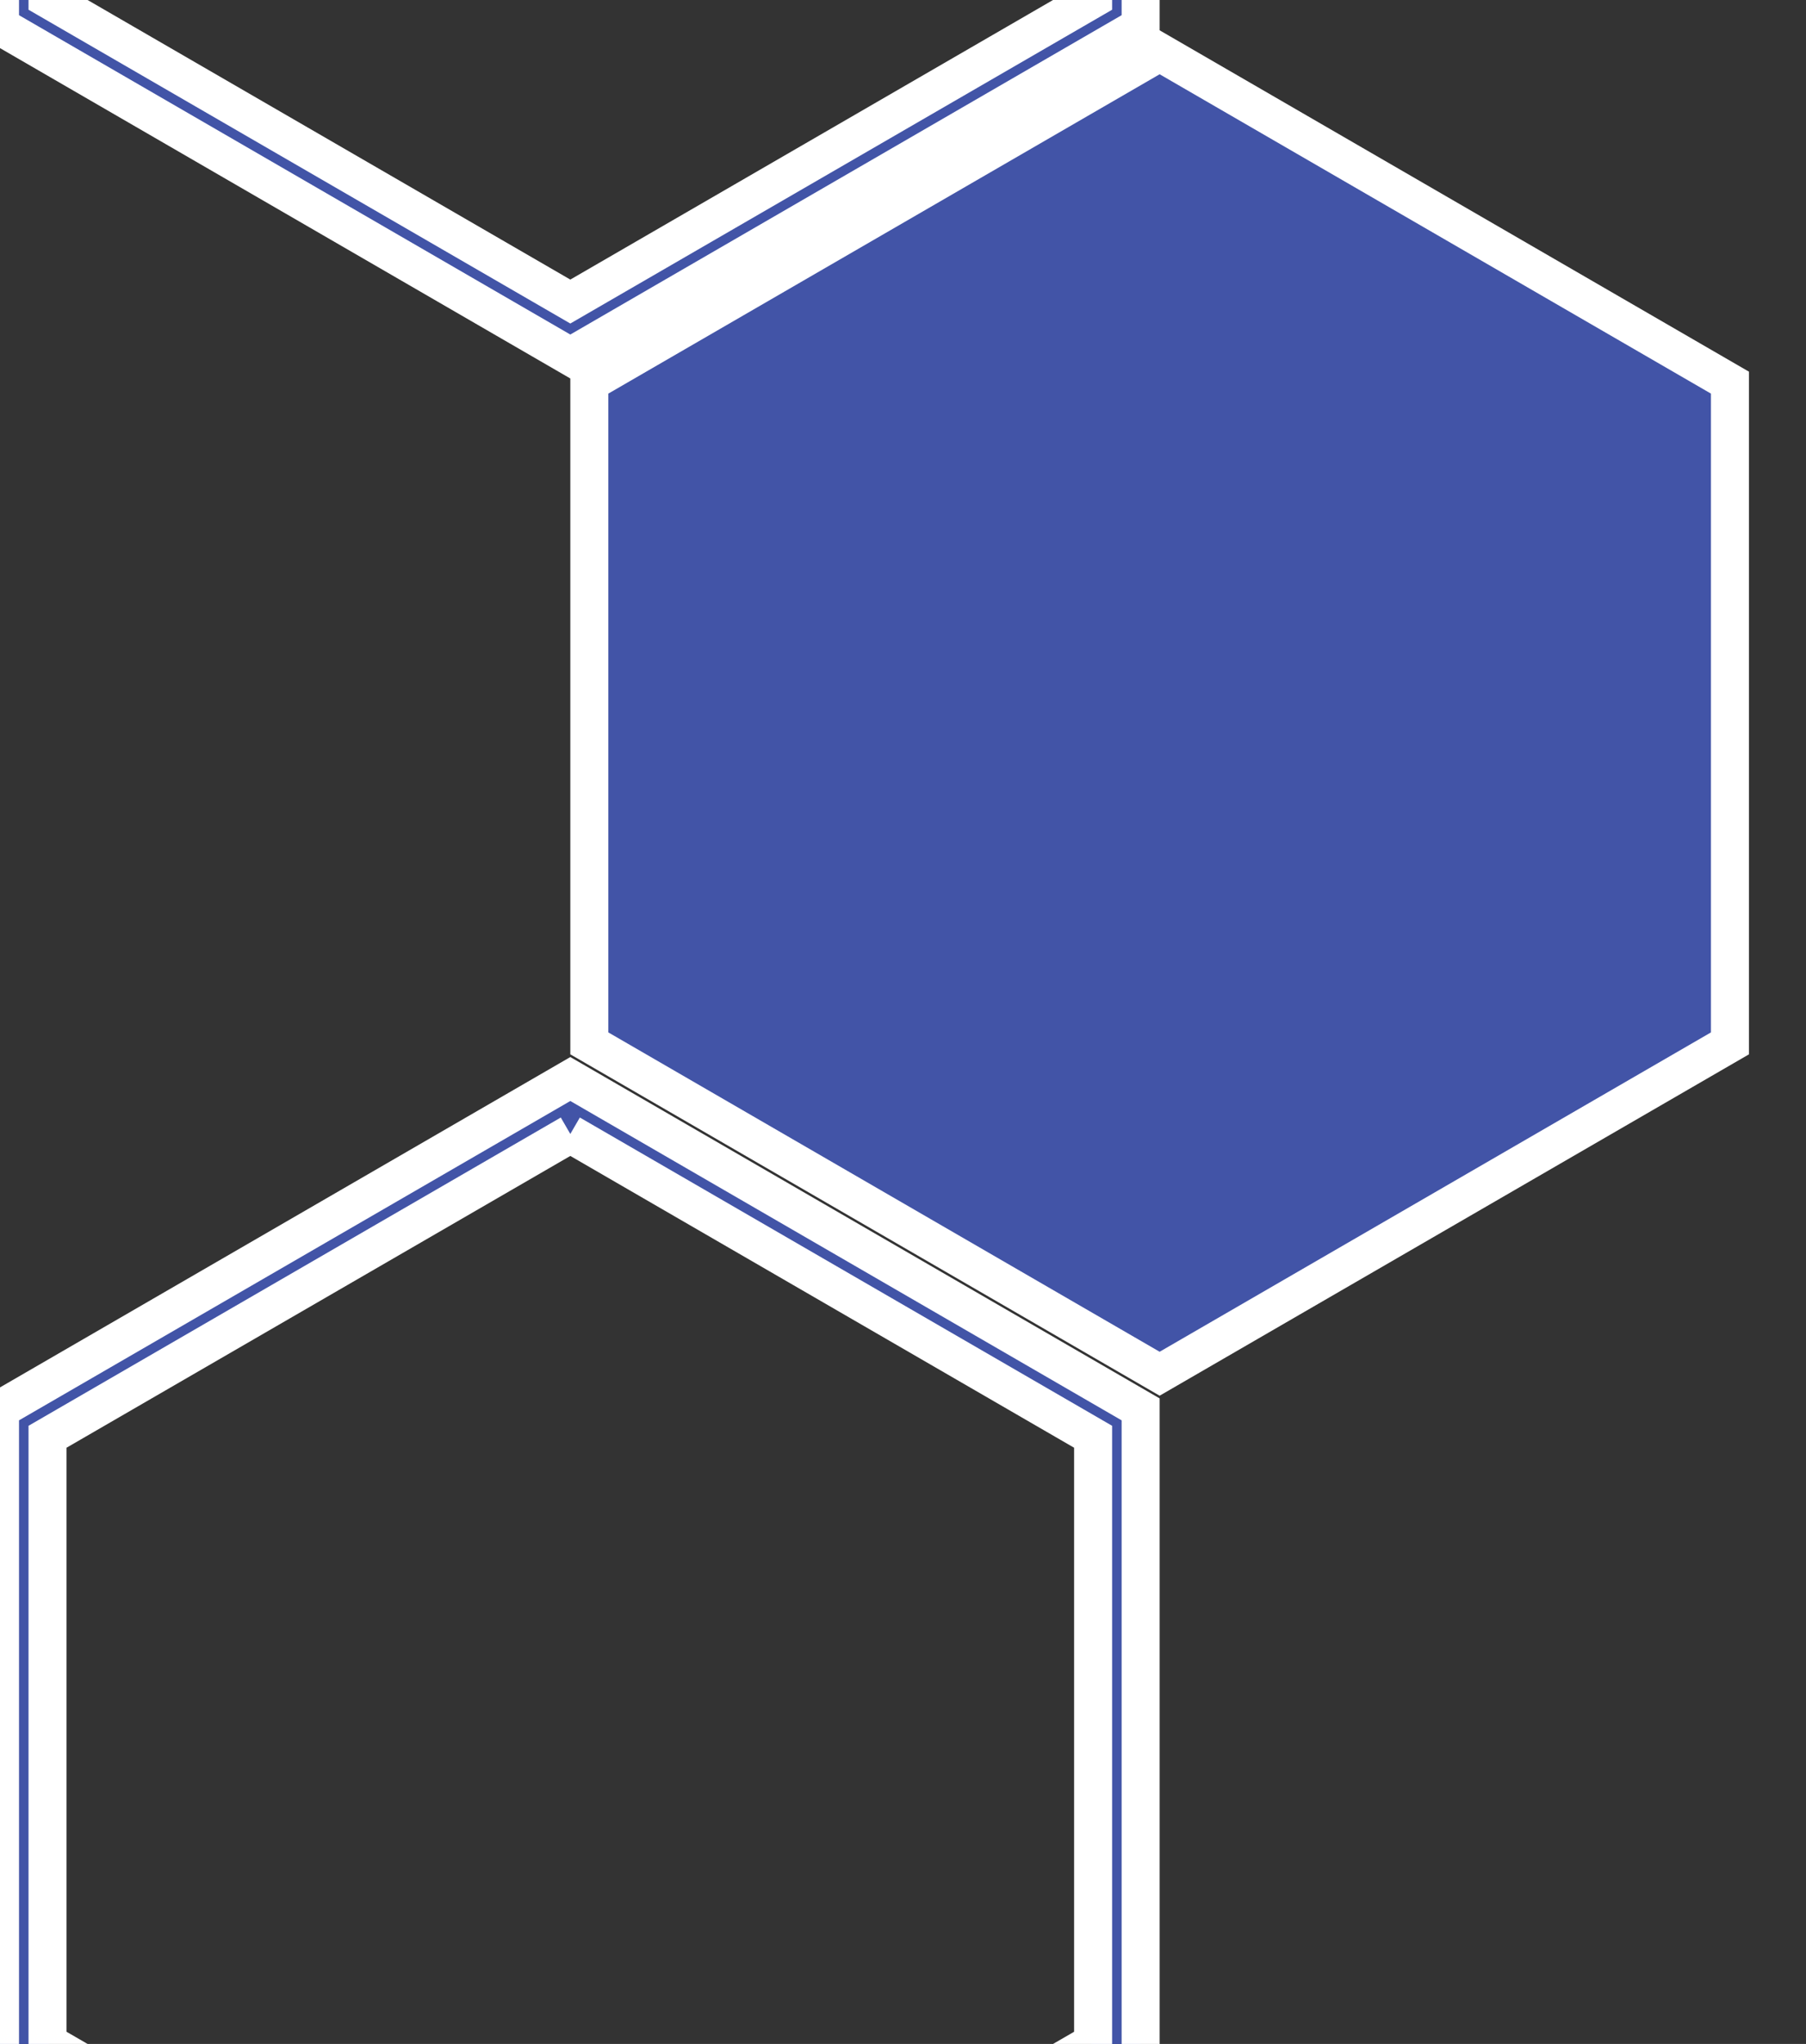 <svg id="Layer_1" data-name="Layer 1" xmlns="http://www.w3.org/2000/svg" viewBox="0 0 190 215"><rect x="0" y="0" width="190" height="215" fill="#333333" stroke="none"/><defs>

<style>.cls-1{fill:#4254A7;
stroke: white;
    stroke-width: 3pt;}</style>

</defs><title>tidy-packages-back</title><path class="cls-1" d="M60-95.72l55,31.85V-.13L60,31.72,5-.13V-63.87L60-95.72m0-5.78L0-66.75V2.75L60,37.5,120,2.75v-69.5Z"/><path class="cls-1" d="M60,119.28l55,31.85v63.74L60,246.72,5,214.87V151.13l55-31.85m0-5.78L0,148.25v69.5L60,252.5l60-34.75v-69.5Z"/><polygon class="cls-1" points="182 109.75 182 40.25 122 5.5 62 40.25 62 109.75 122 144.5 182 109.75"/></svg>
